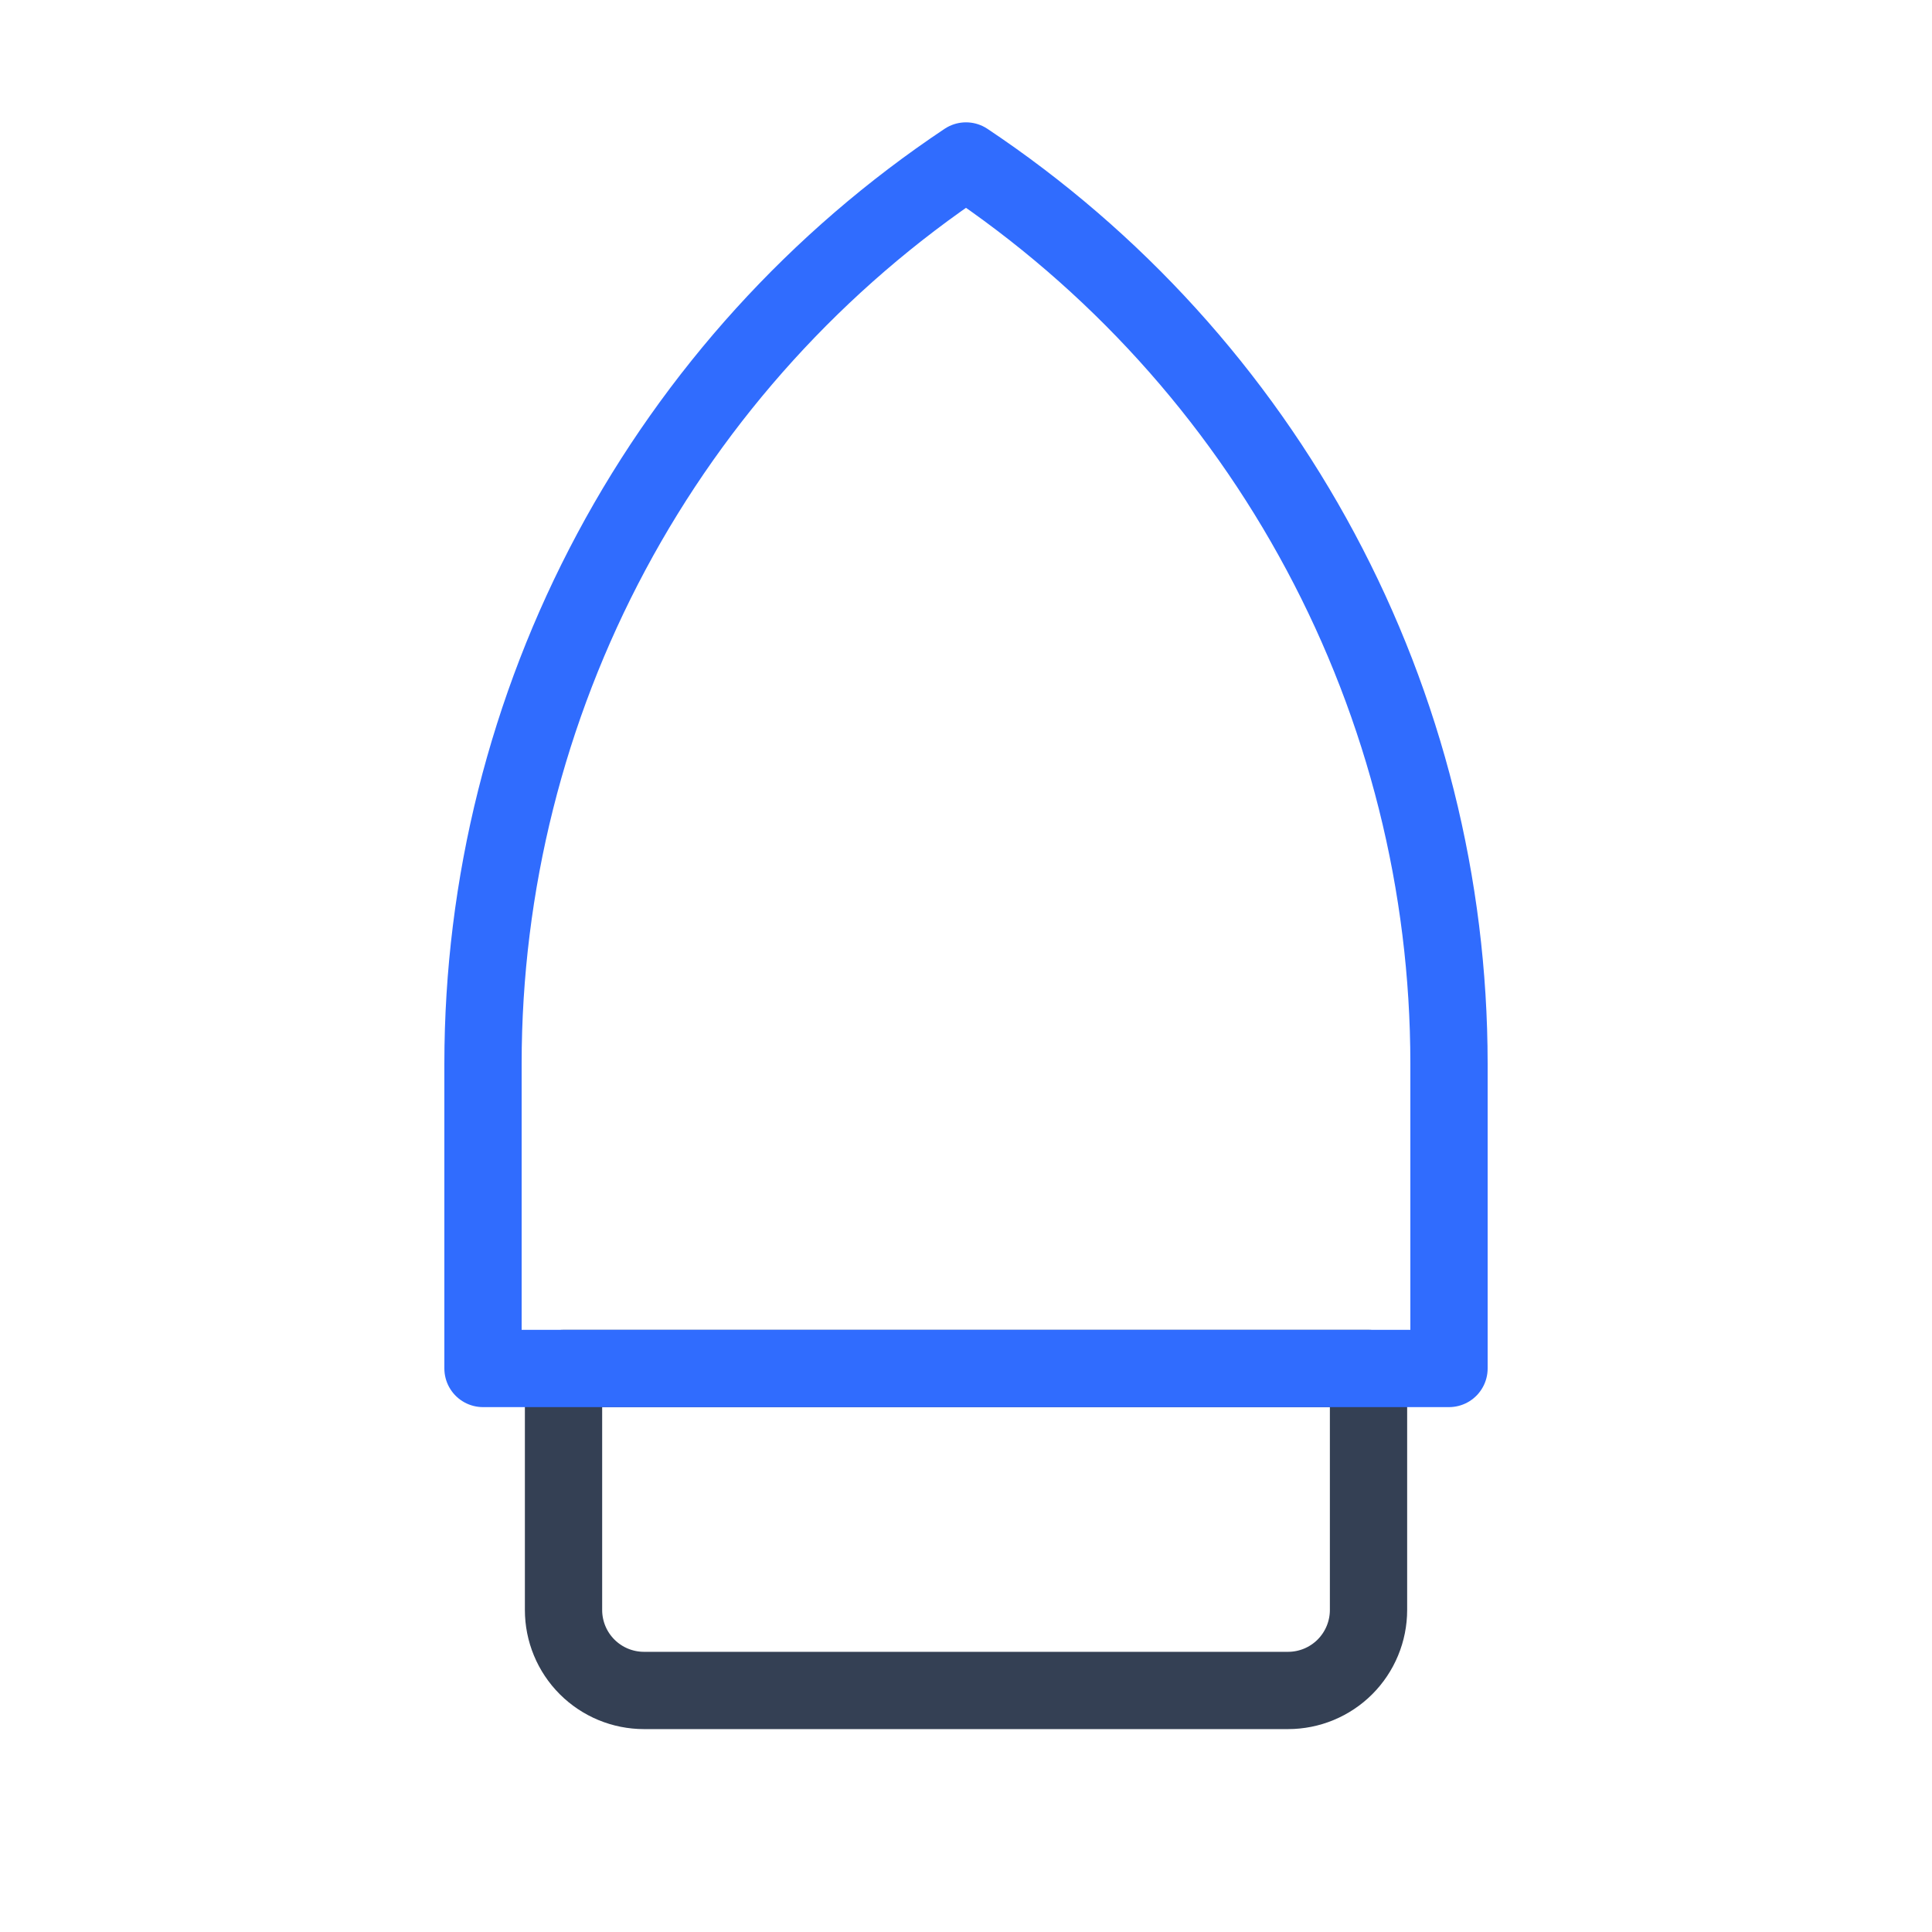 <svg width="50" height="50" viewBox="0 0 50 50" fill="none" xmlns="http://www.w3.org/2000/svg">
<path d="M35.417 35.416V41.666C35.417 42.218 35.197 42.748 34.807 43.139C34.416 43.53 33.886 43.749 33.334 43.749H16.667C16.114 43.749 15.585 43.53 15.194 43.139C14.803 42.748 14.584 42.218 14.584 41.666V35.416H35.417Z" stroke="#344054" stroke-width="2" stroke-linecap="round" stroke-linejoin="round"/>
<path d="M25 4.166C28.844 6.73 31.996 10.203 34.176 14.277C36.357 18.351 37.498 22.899 37.5 27.52V35.416H12.5V27.52C12.502 22.899 13.643 18.351 15.823 14.277C18.004 10.203 21.156 6.73 25 4.166Z" stroke="#306CFE" stroke-width="2" stroke-linecap="round" stroke-linejoin="round"/>
</svg>
